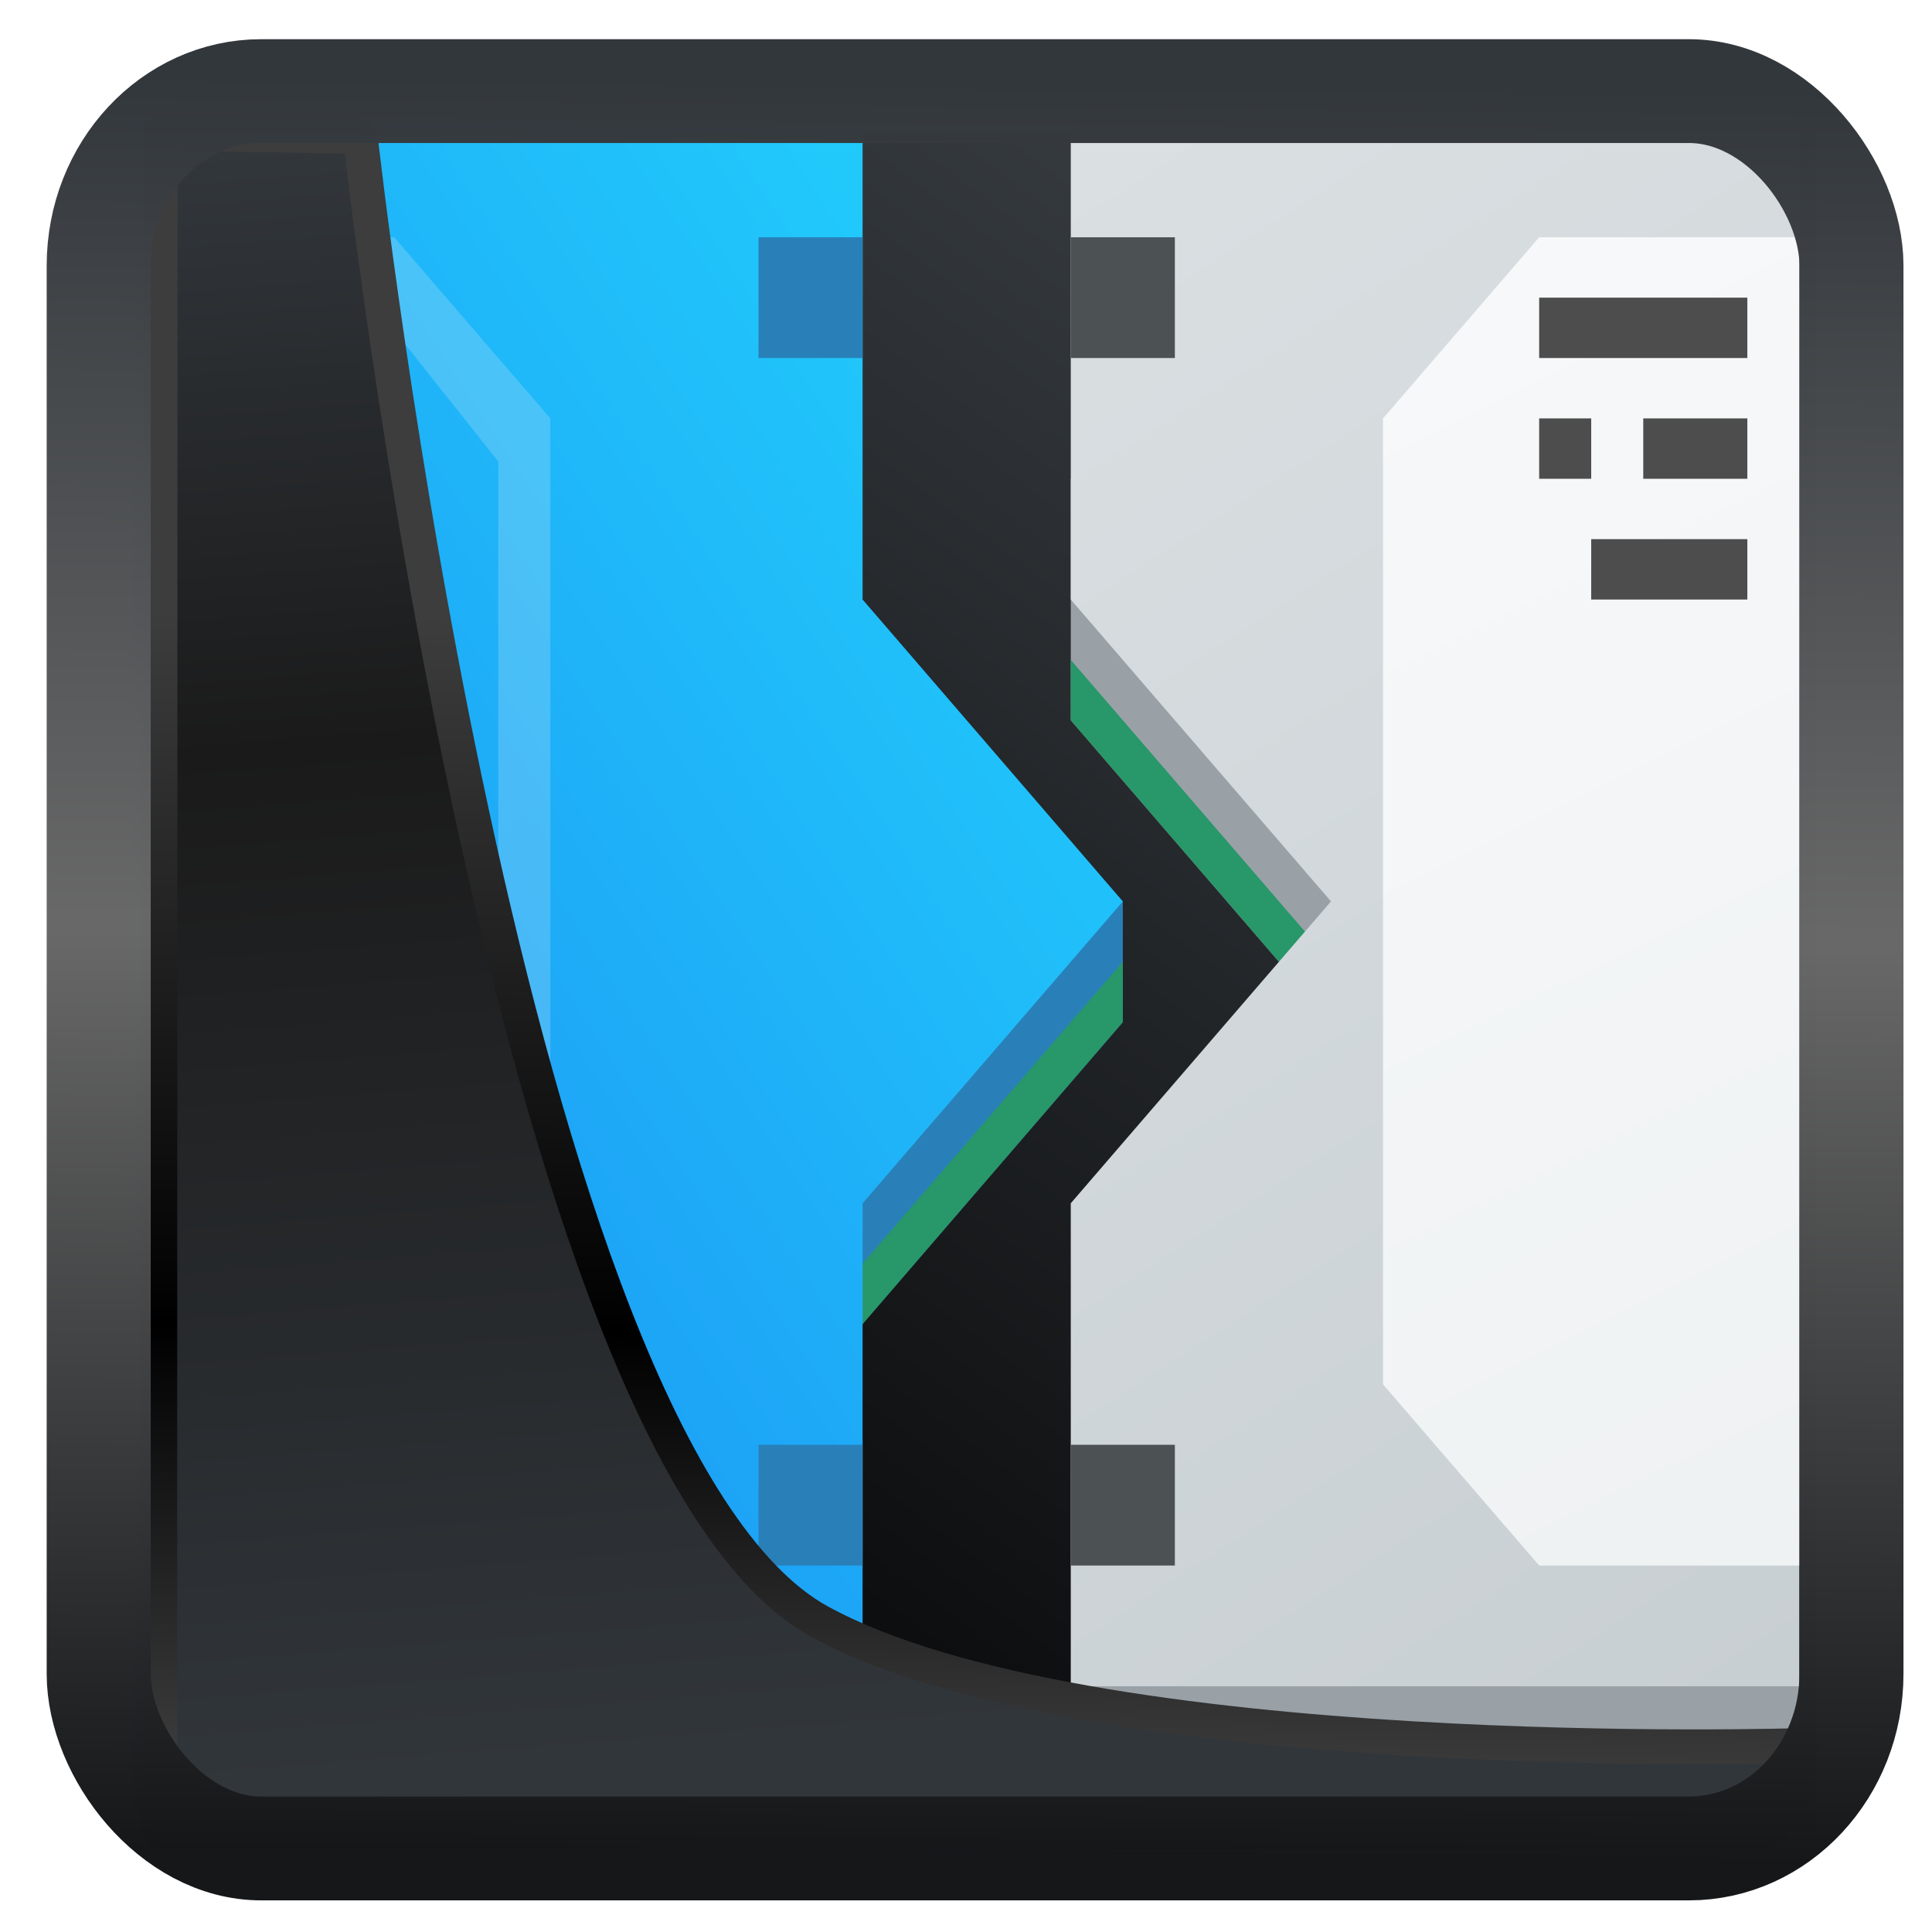 <svg width="32" height="32" version="1.1" viewBox="0 0 32 32" xmlns="http://www.w3.org/2000/svg" xmlns:xlink="http://www.w3.org/1999/xlink">
<defs>
<linearGradient id="linearGradient3403" x1="6.949" x2="11.215" y1="4.555" y2="59.052" gradientUnits="userSpaceOnUse">
<stop style="stop-color:#32373c" offset="0"/>
<stop style="stop-color:#1a1a1a" offset=".368"/>
<stop style="stop-color:#31363b" offset="1"/>
</linearGradient>
<linearGradient id="linearGradient20558" x1="25.802" x2="25.111" y1="20.374" y2="58.913" gradientUnits="userSpaceOnUse">
<stop style="stop-color:#3d3d3d" offset="0"/>
<stop offset=".618"/>
<stop style="stop-color:#3d3d3d" offset="1"/>
</linearGradient>
<linearGradient id="linearGradient4557" x1="43.5" x2="44.142" y1="64.012" y2=".306" gradientTransform="translate(.361 -.13)" gradientUnits="userSpaceOnUse">
<stop style="stop-color:#141618" offset="0"/>
<stop style="stop-color:#686868" offset=".518"/>
<stop style="stop-color:#31363b" offset="1"/>
</linearGradient>
<linearGradient id="linearGradient919" x1="7.401" x2="33.063" y1="41.743" y2="7.107" gradientTransform="matrix(.659 0 0 .659 .258 .216)" gradientUnits="userSpaceOnUse">
<stop style="stop-opacity:.996" offset="0"/>
<stop style="stop-color:#353a3f;stop-opacity:.996" offset="1"/>
</linearGradient>
<linearGradient id="linearGradient5193" x1="384.57" x2="409.57" y1="540.8" y2="521.8" gradientTransform="translate(-6 4)" gradientUnits="userSpaceOnUse">
<stop style="stop-color:#197cf1" offset="0"/>
<stop style="stop-color:#21c9fb" offset="1"/>
</linearGradient>
<linearGradient id="linearGradient5464" x1="432.57" x2="412.57" y1="539.8" y2="503.8" gradientTransform="translate(-10 4)" gradientUnits="userSpaceOnUse">
<stop style="stop-color:#c6cdd1" offset="0"/>
<stop style="stop-color:#e0e5e7" offset="1"/>
</linearGradient>
<linearGradient id="linearGradient5324" x1="401.57" x2="384.57" y1="537.24" y2="507.8" gradientTransform="translate(-4 5)" gradientUnits="userSpaceOnUse" xlink:href="#linearGradient4903"/>
<linearGradient id="linearGradient4903">
<stop style="stop-color:#eef1f2" offset="0"/>
<stop style="stop-color:#f9fafb" offset="1"/>
</linearGradient>
<linearGradient id="linearGradient5324-8" x1="384.57" x2="396.33" y1="536.8" y2="509.3" gradientTransform="matrix(-1 0 0 1 805.14 5)" gradientUnits="userSpaceOnUse" xlink:href="#linearGradient4903"/>
<linearGradient id="linearGradient5785" x1="9" x2="3.746" y1="34" y2="22.724" gradientTransform="translate(379.57 505.8)" gradientUnits="userSpaceOnUse">
<stop style="stop-color:#7cbaf8" offset="0"/>
<stop style="stop-color:#f4fcff" offset="1"/>
</linearGradient>
</defs>
<rect x="2.342" y="2.204" width="27.724" height="28.137" ry="0" style="fill-rule:evenodd;fill:url(#linearGradient919)"/>
<g transform="matrix(.862 0 0 1 -329.28 -515.87)">
<path d="m397.57 530.8h6v2l-6 6z" style="fill-rule:evenodd;fill:#2980b9"/>
<path d="m397.57 537.8 6-6v1l-6 6z" style="fill-rule:evenodd;fill:#289769"/>
<path d="m384.57 544.8h14v-9l5-5-5-5v-8h-14z" style="fill-rule:evenodd;fill:url(#linearGradient5193)"/>
<path d="m408.57 523.8h-6v4l6 6z" style="fill-rule:evenodd;fill:#99a1a7"/>
<path d="m408.57 532.8-6-6v1l6 6z" style="fill-rule:evenodd;fill:#289769"/>
<path d="m416.57 544.8h-14v-9l5-5-5-5v-8h14z" style="fill-rule:evenodd;fill:url(#linearGradient5464)"/>
<path d="m398.57 543.8h-14v2h14z" style="fill:#2980b9;stroke-linejoin:round;stroke-width:.5"/>
<path d="m402.57 543.8h14v2h-14z" style="fill:#99a1a7;stroke-linejoin:round;stroke-width:.5"/>
<path d="m402.57 544.8h14v1h-14z" style="fill:#289769;stroke-linejoin:round;stroke-width:.5"/>
<path d="m384.57 519.8v1h4.5l2.5 2.715v14.57l-2.5 2.715h-4.5v1h5l3-3v-16l-3-3z" style="fill-rule:evenodd;fill:url(#linearGradient5324);opacity:.2"/>
<path d="m416.57 519.8v22h-5l-3-3v-16l3-3z" style="fill-rule:evenodd;fill:url(#linearGradient5324-8)"/>
<rect x="402.57" y="539.8" width="2" height="2" style="fill:#4c5154;stroke-linejoin:round;stroke-width:.5"/>
<rect x="402.57" y="519.8" width="2" height="2" style="fill:#4c5154;stroke-linejoin:round;stroke-width:.5"/>
<path d="m384.57 544.8h14v1h-14z" style="fill:#289769;stroke-linejoin:round;stroke-width:.5"/>
<rect x="411.57" y="520.8" width="4" height="1" style="fill:#4d4d4d;stroke-linejoin:round;stroke-width:.5"/>
<rect x="413.57" y="522.8" width="2" height="1" style="fill:#4d4d4d;stroke-linejoin:round;stroke-width:.5"/>
<rect x="411.57" y="522.8" width="1" height="1" style="fill:#4d4d4d;stroke-linejoin:round;stroke-width:.5"/>
<rect x="412.57" y="524.8" width="3" height="1" style="fill:#4d4d4d;stroke-linejoin:round;stroke-width:.5"/>
<path d="m385.57 534.8v5h1v-5zm2 0v1h1v-1zm0 2v1h1v-1zm0 2v1h1v-1z" style="fill:url(#linearGradient5785);stroke-linejoin:round;stroke-width:.5"/>
<rect x="396.57" y="519.8" width="2" height="2" style="fill:#2980b9;stroke-linejoin:round;stroke-width:.5"/>
<rect x="396.57" y="539.8" width="2" height="2" style="fill:#2980b9;stroke-linejoin:round;stroke-width:.5"/>
</g>
<path transform="matrix(.495 0 0 .495 .324 .232)" d="m4.704 3.982-0.013 56.82h53.904l1.022-2.866s-23.875 0.766-32.844-4.14c-10.516-5.753-15.372-49.697-15.372-49.697z" style="fill:url(#linearGradient3403);mix-blend-mode:normal;stroke-linejoin:round;stroke-width:1.162;stroke:url(#linearGradient20558)"/>
<rect transform="matrix(.464 0 0 .463 1.156 1.233)" x="1.032" y=".596" width="62.567" height="62.867" rx="5.803" ry="6.245" style="fill:none;stroke-linejoin:round;stroke-miterlimit:7.8;stroke-opacity:.995;stroke-width:3.714;stroke:url(#linearGradient4557)"/>
</svg>
